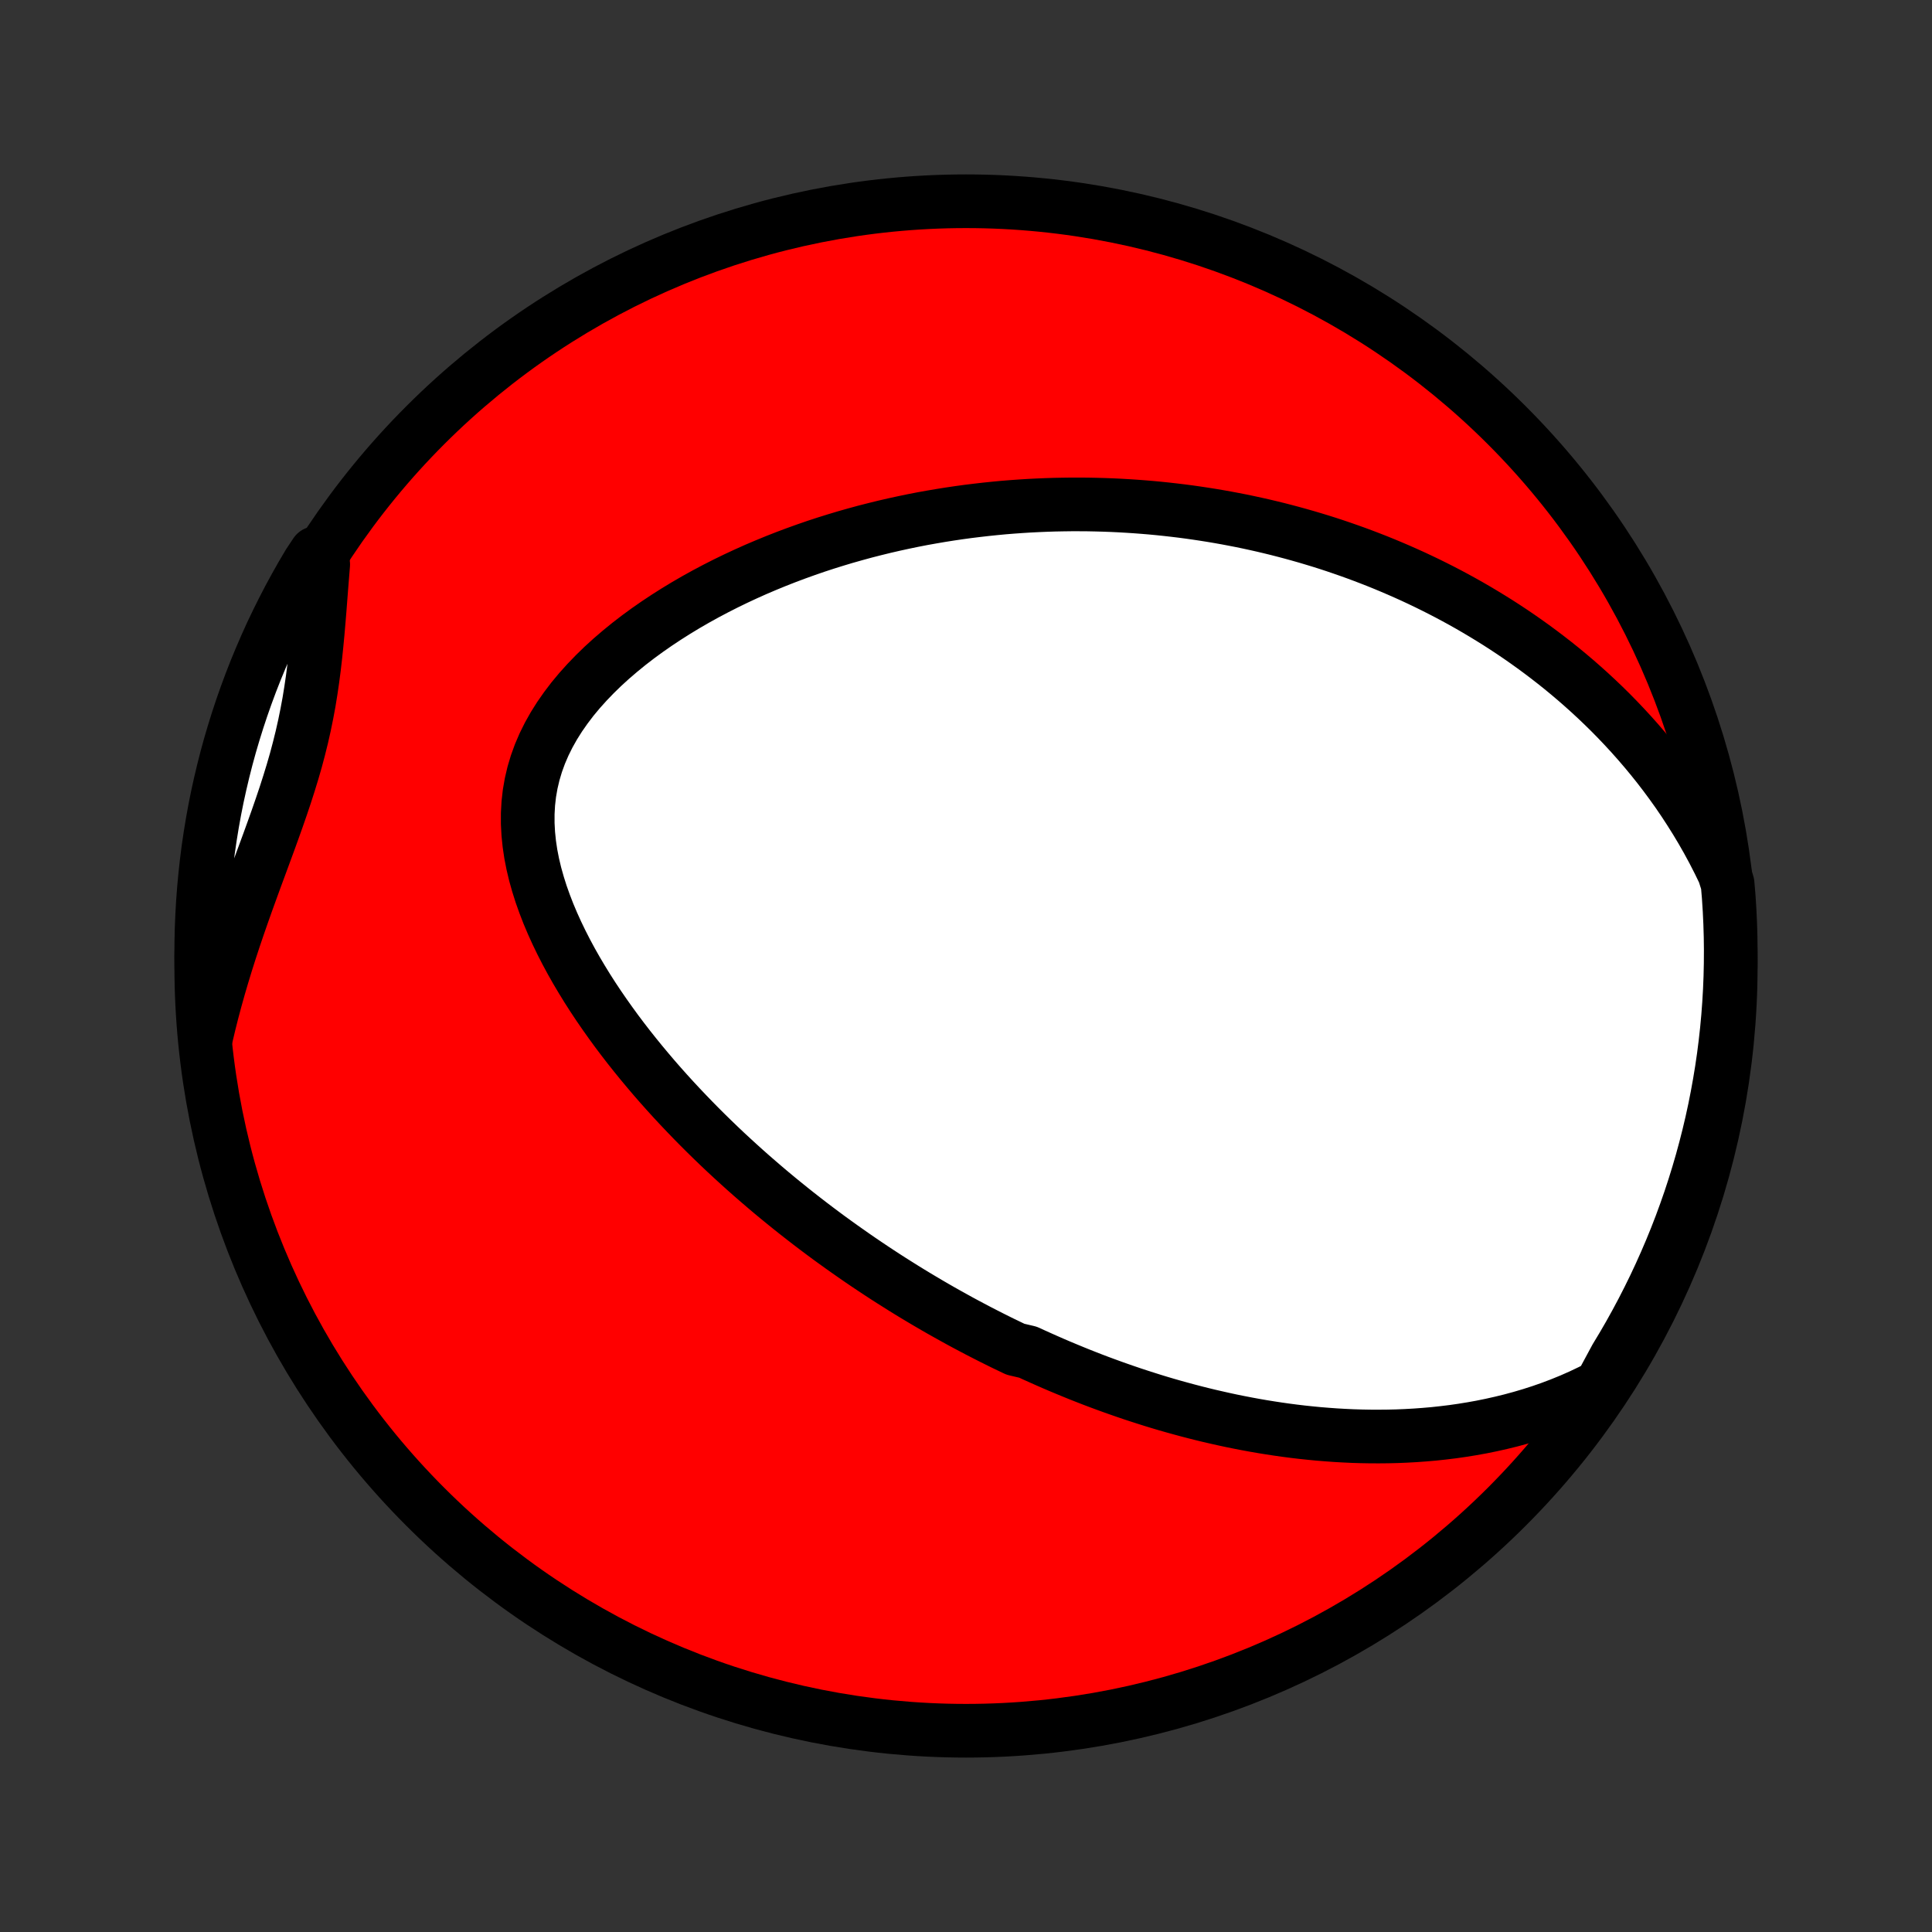 <?xml version="1.0" encoding="utf-8" standalone="no"?>
<!DOCTYPE svg PUBLIC "-//W3C//DTD SVG 1.1//EN"
  "http://www.w3.org/Graphics/SVG/1.1/DTD/svg11.dtd">
<!-- Created with matplotlib (http://matplotlib.org/) -->
<svg height="72pt" version="1.1" viewBox="0 0 72 72" width="72pt" xmlns="http://www.w3.org/2000/svg" xmlns:xlink="http://www.w3.org/1999/xlink">
 <rect x="0" y="0" width="72" height="72" fill="#333333" stroke="none"/>
 <defs>
  <style type="text/css">
*{stroke-linecap:butt;stroke-linejoin:round;}
  </style>
 </defs>
 <g id="figure_1">
  <g id="patch_1">
   <path d="
M0 72
L72 72
L72 0
L0 0
z
" style="fill:none;"/>
  </g>
  <g id="axes_1">
   <g id="PatchCollection_1">
    <defs>
     <path d="
M36 -7.5
C43.558 -7.5 50.808 -10.503 56.153 -15.848
C61.497 -21.192 64.5 -28.442 64.5 -36
C64.5 -43.558 61.497 -50.808 56.153 -56.153
C50.808 -61.497 43.558 -64.5 36 -64.5
C28.442 -64.5 21.192 -61.497 15.848 -56.153
C10.503 -50.808 7.5 -43.558 7.5 -36
C7.5 -28.442 10.503 -21.192 15.848 -15.848
C21.192 -10.503 28.442 -7.5 36 -7.5
z
" id="C0_0_a811fe30f3"/>
     <path d="
M59.65 -20.346
L59.279 -20.157
L58.907 -19.98
L58.535 -19.816
L58.162 -19.664
L57.789 -19.523
L57.416 -19.393
L57.045 -19.274
L56.675 -19.165
L56.306 -19.065
L55.939 -18.975
L55.573 -18.893
L55.21 -18.819
L54.849 -18.754
L54.491 -18.696
L54.135 -18.645
L53.781 -18.602
L53.431 -18.564
L53.083 -18.534
L52.738 -18.509
L52.396 -18.49
L52.057 -18.476
L51.721 -18.468
L51.388 -18.465
L51.059 -18.466
L50.732 -18.472
L50.408 -18.482
L50.087 -18.497
L49.77 -18.515
L49.455 -18.538
L49.144 -18.563
L48.835 -18.593
L48.529 -18.625
L48.226 -18.661
L47.926 -18.7
L47.629 -18.742
L47.334 -18.787
L47.043 -18.834
L46.754 -18.884
L46.467 -18.937
L46.183 -18.992
L45.901 -19.049
L45.622 -19.109
L45.346 -19.171
L45.071 -19.234
L44.799 -19.3
L44.529 -19.368
L44.261 -19.438
L43.995 -19.51
L43.731 -19.583
L43.469 -19.658
L43.209 -19.735
L42.951 -19.814
L42.695 -19.895
L42.44 -19.977
L42.187 -20.06
L41.935 -20.146
L41.685 -20.233
L41.437 -20.321
L41.19 -20.411
L40.944 -20.502
L40.699 -20.595
L40.456 -20.69
L40.213 -20.786
L39.972 -20.884
L39.732 -20.983
L39.493 -21.083
L39.255 -21.185
L39.017 -21.289
L38.781 -21.394
L38.545 -21.5
L38.31 -21.608
L37.842 -21.718
L37.609 -21.83
L37.376 -21.942
L37.144 -22.057
L36.912 -22.173
L36.681 -22.291
L36.449 -22.41
L36.218 -22.532
L35.988 -22.654
L35.757 -22.779
L35.527 -22.906
L35.297 -23.034
L35.066 -23.164
L34.836 -23.296
L34.606 -23.43
L34.376 -23.566
L34.145 -23.704
L33.914 -23.844
L33.684 -23.986
L33.453 -24.131
L33.221 -24.277
L32.989 -24.426
L32.758 -24.577
L32.525 -24.731
L32.292 -24.887
L32.059 -25.045
L31.826 -25.206
L31.592 -25.37
L31.357 -25.536
L31.122 -25.705
L30.886 -25.876
L30.65 -26.051
L30.414 -26.228
L30.176 -26.409
L29.939 -26.592
L29.7 -26.779
L29.461 -26.969
L29.222 -27.162
L28.982 -27.358
L28.741 -27.558
L28.5 -27.762
L28.259 -27.969
L28.017 -28.179
L27.774 -28.394
L27.532 -28.612
L27.289 -28.834
L27.045 -29.06
L26.802 -29.29
L26.558 -29.525
L26.315 -29.763
L26.071 -30.006
L25.828 -30.253
L25.585 -30.505
L25.342 -30.761
L25.1 -31.021
L24.859 -31.286
L24.618 -31.556
L24.379 -31.83
L24.141 -32.11
L23.904 -32.394
L23.669 -32.683
L23.436 -32.976
L23.205 -33.275
L22.977 -33.578
L22.752 -33.887
L22.53 -34.2
L22.311 -34.518
L22.097 -34.84
L21.887 -35.168
L21.683 -35.5
L21.483 -35.837
L21.29 -36.178
L21.104 -36.523
L20.925 -36.873
L20.754 -37.227
L20.592 -37.584
L20.439 -37.946
L20.298 -38.31
L20.167 -38.678
L20.05 -39.048
L19.945 -39.421
L19.856 -39.795
L19.782 -40.172
L19.726 -40.549
L19.687 -40.927
L19.667 -41.305
L19.667 -41.682
L19.688 -42.059
L19.73 -42.433
L19.795 -42.805
L19.882 -43.175
L19.991 -43.54
L20.122 -43.901
L20.275 -44.257
L20.449 -44.608
L20.643 -44.953
L20.856 -45.291
L21.088 -45.623
L21.335 -45.948
L21.599 -46.265
L21.877 -46.574
L22.168 -46.876
L22.47 -47.17
L22.784 -47.456
L23.107 -47.733
L23.438 -48.003
L23.777 -48.264
L24.123 -48.517
L24.475 -48.762
L24.831 -48.998
L25.192 -49.227
L25.557 -49.448
L25.925 -49.661
L26.295 -49.866
L26.667 -50.063
L27.041 -50.253
L27.415 -50.435
L27.791 -50.61
L28.166 -50.778
L28.542 -50.938
L28.917 -51.092
L29.292 -51.239
L29.665 -51.379
L30.038 -51.513
L30.409 -51.641
L30.779 -51.762
L31.147 -51.877
L31.514 -51.987
L31.878 -52.09
L32.24 -52.189
L32.601 -52.281
L32.959 -52.369
L33.315 -52.451
L33.668 -52.528
L34.019 -52.601
L34.368 -52.669
L34.714 -52.731
L35.058 -52.79
L35.399 -52.844
L35.738 -52.894
L36.074 -52.94
L36.408 -52.981
L36.739 -53.019
L37.068 -53.053
L37.394 -53.084
L37.718 -53.11
L38.04 -53.133
L38.359 -53.153
L38.676 -53.169
L38.99 -53.182
L39.303 -53.192
L39.613 -53.198
L39.921 -53.202
L40.227 -53.202
L40.531 -53.2
L40.833 -53.194
L41.132 -53.186
L41.43 -53.175
L41.726 -53.161
L42.021 -53.144
L42.313 -53.125
L42.604 -53.103
L42.893 -53.079
L43.181 -53.052
L43.467 -53.022
L43.751 -52.99
L44.034 -52.956
L44.316 -52.919
L44.596 -52.879
L44.876 -52.837
L45.154 -52.793
L45.431 -52.746
L45.706 -52.697
L45.981 -52.645
L46.255 -52.592
L46.527 -52.535
L46.799 -52.476
L47.07 -52.415
L47.34 -52.351
L47.61 -52.285
L47.878 -52.216
L48.146 -52.145
L48.414 -52.071
L48.681 -51.995
L48.947 -51.916
L49.213 -51.835
L49.479 -51.751
L49.744 -51.664
L50.009 -51.574
L50.273 -51.482
L50.538 -51.387
L50.802 -51.289
L51.066 -51.188
L51.329 -51.085
L51.593 -50.978
L51.856 -50.868
L52.12 -50.755
L52.383 -50.639
L52.647 -50.52
L52.91 -50.397
L53.174 -50.271
L53.437 -50.141
L53.701 -50.008
L53.965 -49.871
L54.229 -49.73
L54.492 -49.586
L54.757 -49.437
L55.021 -49.284
L55.285 -49.127
L55.549 -48.966
L55.814 -48.801
L56.078 -48.631
L56.343 -48.456
L56.607 -48.277
L56.872 -48.092
L57.136 -47.903
L57.401 -47.708
L57.665 -47.508
L57.929 -47.303
L58.193 -47.092
L58.456 -46.875
L58.719 -46.652
L58.981 -46.423
L59.243 -46.188
L59.504 -45.946
L59.764 -45.698
L60.023 -45.443
L60.281 -45.18
L60.537 -44.911
L60.792 -44.634
L61.045 -44.35
L61.296 -44.058
L61.545 -43.758
L61.792 -43.45
L62.035 -43.134
L62.276 -42.809
L62.514 -42.476
L62.748 -42.133
L62.977 -41.782
L63.203 -41.422
L63.424 -41.053
L63.64 -40.674
L63.85 -40.286
L64.054 -39.888
L64.251 -39.481
L64.383 -39.064
L64.424 -38.578
L64.456 -38.082
L64.479 -37.586
L64.494 -37.089
L64.5 -36.592
L64.497 -36.094
L64.486 -35.597
L64.466 -35.099
L64.437 -34.602
L64.4 -34.106
L64.354 -33.61
L64.299 -33.114
L64.236 -32.62
L64.164 -32.127
L64.083 -31.635
L63.994 -31.144
L63.897 -30.654
L63.791 -30.167
L63.676 -29.681
L63.553 -29.197
L63.422 -28.715
L63.282 -28.235
L63.134 -27.757
L62.978 -27.282
L62.813 -26.81
L62.641 -26.341
L62.46 -25.874
L62.271 -25.411
L62.074 -24.951
L61.869 -24.494
L61.657 -24.041
L61.436 -23.591
L61.208 -23.145
L60.972 -22.703
L60.729 -22.265
L60.478 -21.832
L60.219 -21.402
z
" id="C0_1_c7f1d05e25"/>
     <path d="
M7.685 -33.375
L7.793 -33.831
L7.908 -34.288
L8.03 -34.745
L8.158 -35.202
L8.292 -35.658
L8.431 -36.114
L8.576 -36.57
L8.725 -37.024
L8.879 -37.478
L9.036 -37.93
L9.196 -38.381
L9.359 -38.831
L9.522 -39.279
L9.687 -39.725
L9.851 -40.17
L10.014 -40.613
L10.174 -41.055
L10.331 -41.495
L10.483 -41.933
L10.63 -42.37
L10.77 -42.806
L10.903 -43.24
L11.028 -43.673
L11.143 -44.106
L11.25 -44.538
L11.347 -44.969
L11.435 -45.4
L11.515 -45.83
L11.585 -46.261
L11.648 -46.691
L11.704 -47.12
L11.754 -47.55
L11.798 -47.979
L11.839 -48.408
L11.876 -48.837
L11.911 -49.264
L11.944 -49.691
L11.977 -50.117
L12.011 -50.542
L12.045 -50.965
L11.766 -51.386
L11.508 -50.998
L11.257 -50.573
L11.014 -50.143
L10.778 -49.709
L10.551 -49.271
L10.331 -48.829
L10.118 -48.383
L9.914 -47.933
L9.718 -47.479
L9.529 -47.022
L9.349 -46.562
L9.177 -46.098
L9.013 -45.632
L8.857 -45.162
L8.71 -44.69
L8.57 -44.215
L8.439 -43.737
L8.317 -43.257
L8.203 -42.775
L8.097 -42.291
L8 -41.805
L7.912 -41.317
L7.832 -40.828
L7.76 -40.337
L7.698 -39.844
L7.644 -39.351
L7.598 -38.856
L7.561 -38.361
L7.533 -37.865
L7.513 -37.368
L7.502 -36.871
L7.5 -36.374
L7.507 -35.877
L7.522 -35.379
L7.546 -34.882
L7.578 -34.385
z
" id="C0_2_50b3c02591"/>
    </defs>
    <g clip-path="url(#p1bffca34e9)">
     <use style="fill:#ff0000;stroke:#000000;stroke-width:2.0;" x="0.0" xlink:href="#C0_0_a811fe30f3" y="72.0"/>
    </g>
    <g clip-path="url(#p1bffca34e9)">
     <use style="fill:#ffffff;stroke:#000000;stroke-width:2.0;" x="0.0" xlink:href="#C0_1_c7f1d05e25" y="72.0"/>
    </g>
    <g clip-path="url(#p1bffca34e9)">
     <use style="fill:#ffffff;stroke:#000000;stroke-width:2.0;" x="0.0" xlink:href="#C0_2_50b3c02591" y="72.0"/>
    </g>
   </g>
  </g>
 </g>
 <defs>
  <clipPath id="p1bffca34e9">
   <rect height="72.0" width="72.0" x="0.0" y="0.0"/>
  </clipPath>
 </defs>
</svg>
